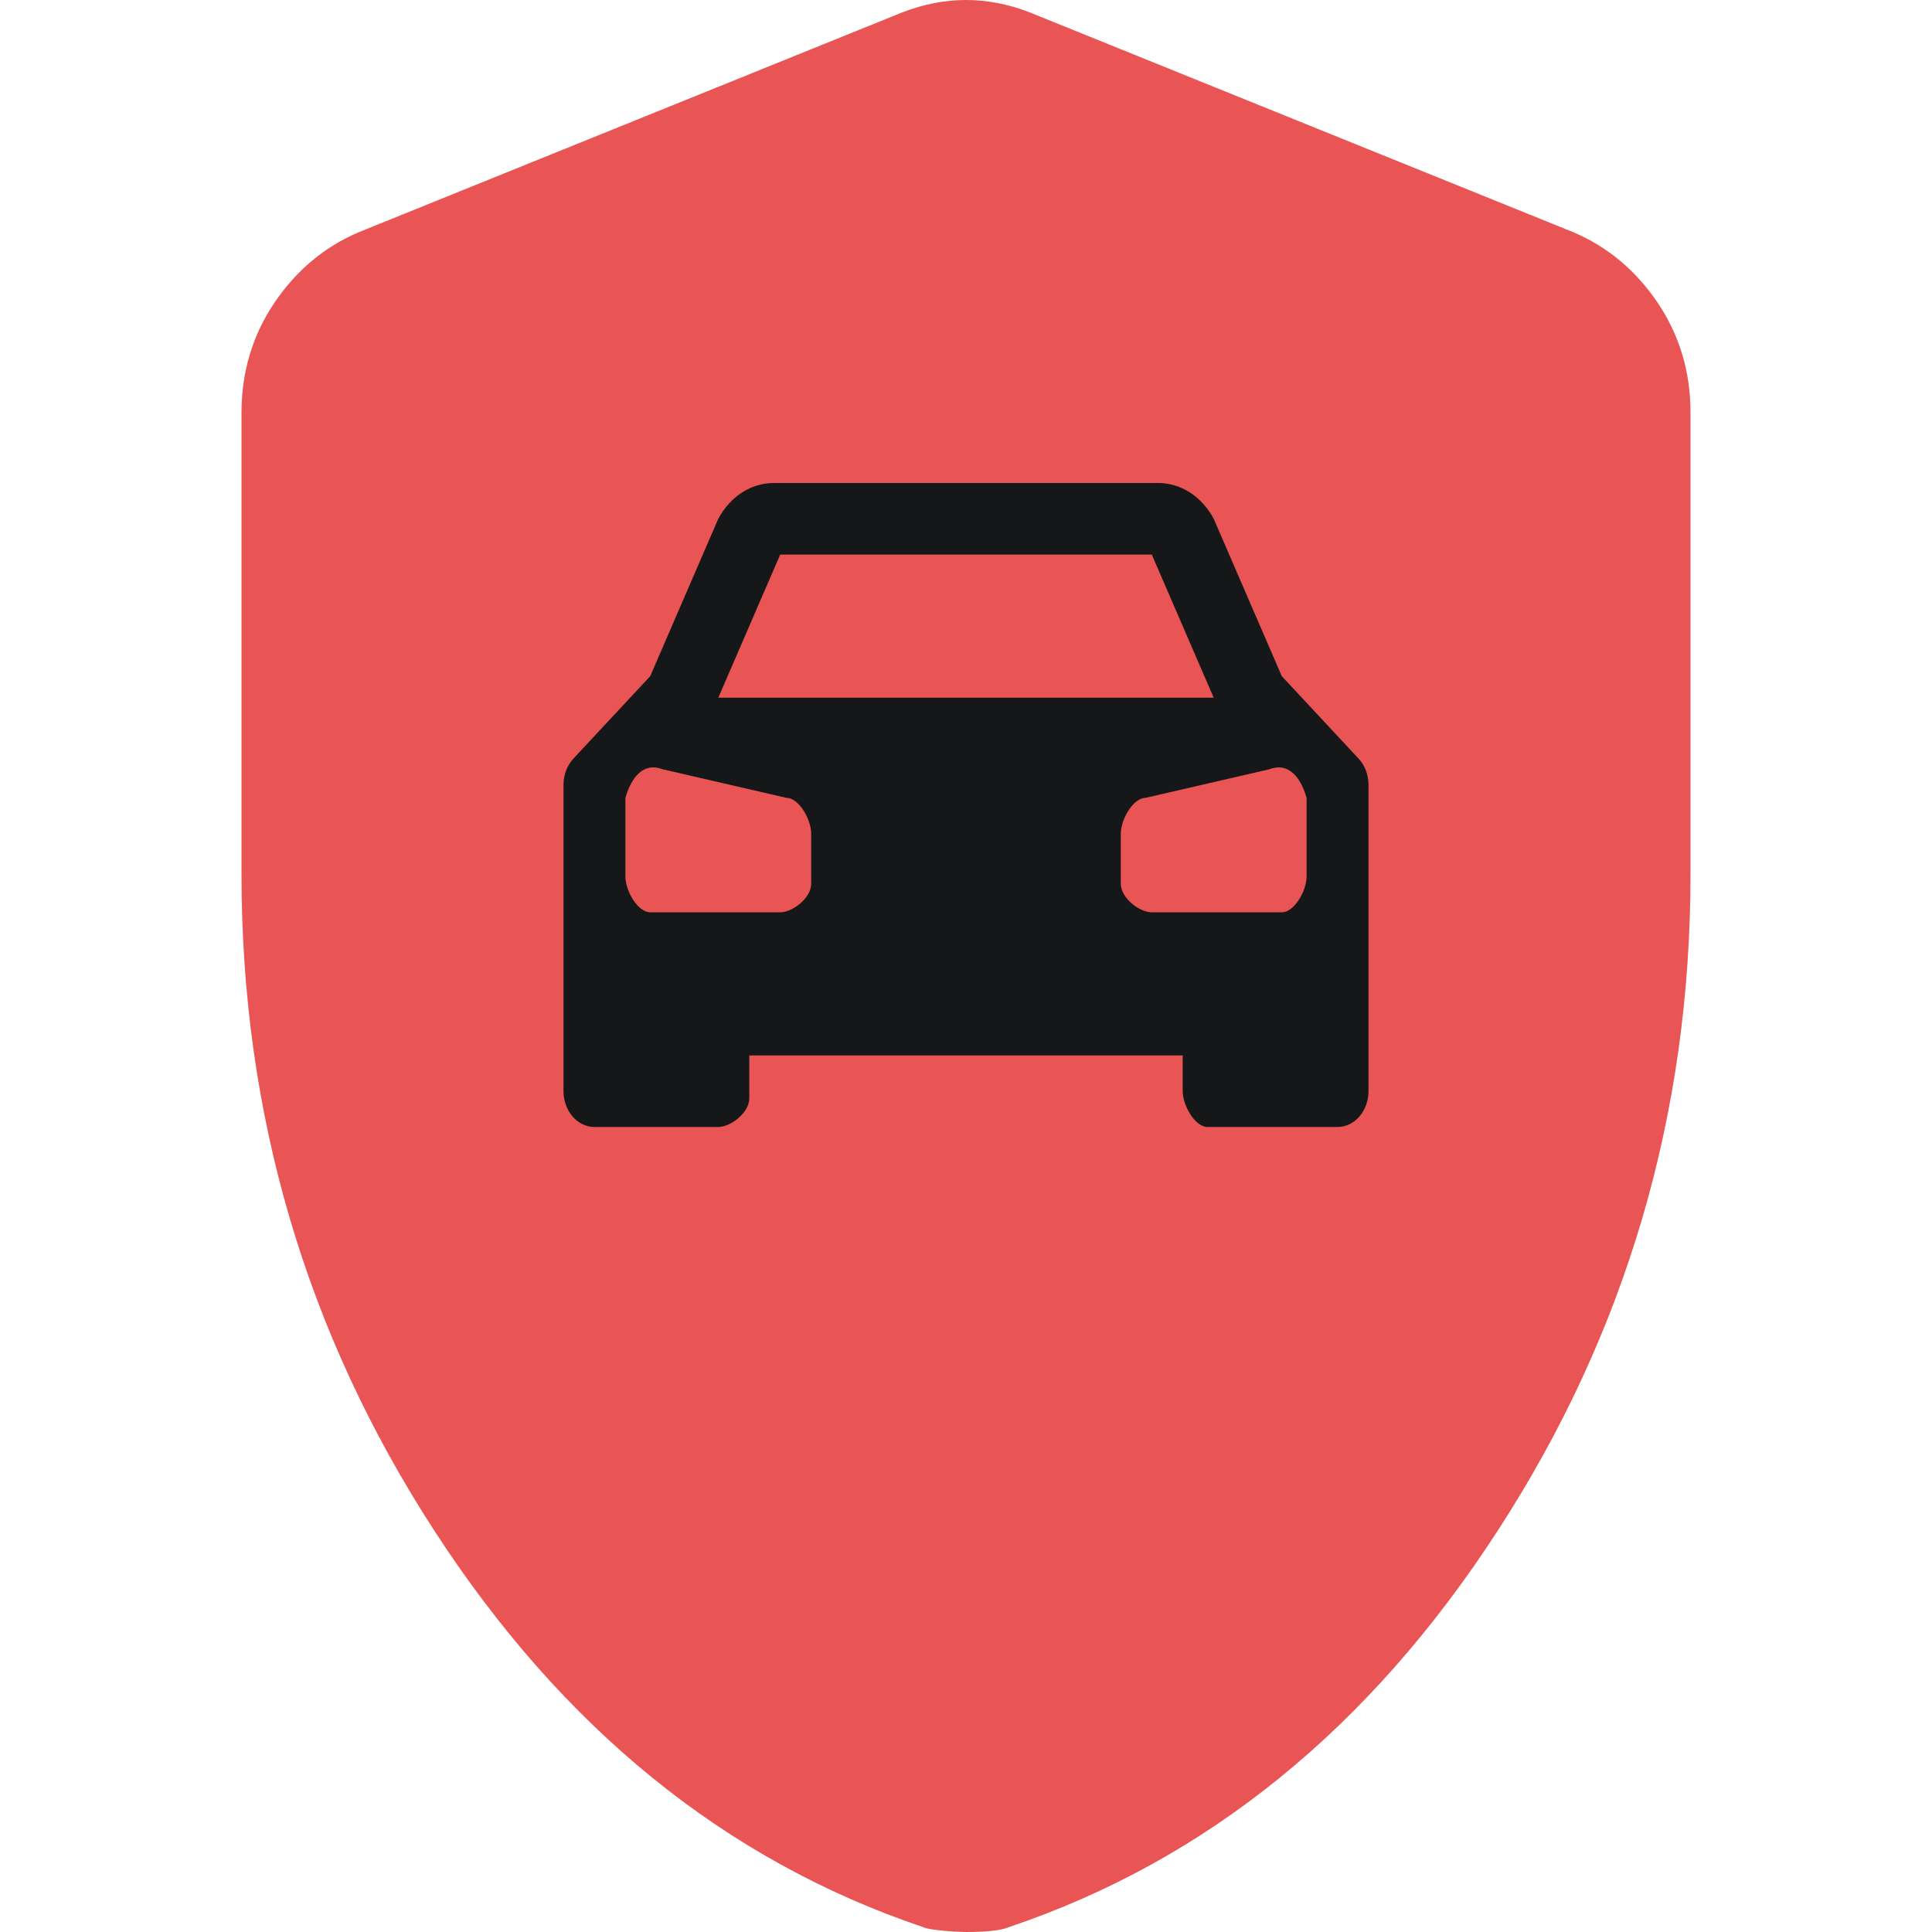 <svg width="24" height="24" viewBox="0 0 24 24" fill="none" xmlns="http://www.w3.org/2000/svg">
<path d="M12 24C11.906 24 11.541 23.98 11.466 23.939C9.009 23.11 6.984 21.466 5.391 19.008C3.797 16.55 3 13.835 3 10.862V5.128C3 4.622 3.136 4.167 3.408 3.762C3.681 3.358 4.032 3.064 4.463 2.882L11.213 0.152C11.475 0.051 11.738 0 12 0C12.262 0 12.525 0.051 12.787 0.152L19.538 2.882C19.969 3.064 20.32 3.358 20.593 3.762C20.865 4.167 21.001 4.622 21 5.128V10.862C21 13.836 20.203 16.551 18.609 19.009C17.016 21.468 14.991 23.111 12.534 23.939C12.441 23.98 12.262 24 12 24Z" fill="#E95554"/>
<path d="M16.877 9.424L15.923 8.4L15.077 6.444C15.004 6.308 14.902 6.195 14.781 6.117C14.66 6.04 14.523 5.999 14.385 6H9.615C9.477 5.999 9.34 6.04 9.219 6.117C9.098 6.195 8.996 6.308 8.923 6.444L8.077 8.4L7.123 9.424C7.084 9.466 7.053 9.516 7.032 9.572C7.011 9.628 7 9.689 7 9.75V13.556C7 13.673 7.041 13.787 7.113 13.87C7.185 13.953 7.283 14 7.385 14H8.923C9.077 14 9.308 13.822 9.308 13.644V13.111H14.692V13.556C14.692 13.733 14.846 14 15 14H16.615C16.717 14 16.815 13.953 16.887 13.87C16.959 13.787 17 13.673 17 13.556V9.75C17 9.689 16.989 9.628 16.968 9.572C16.947 9.516 16.916 9.466 16.877 9.424ZM9.692 6.889H14.308L15.077 8.667H8.923L9.692 6.889ZM10.077 10.978C10.077 11.156 9.846 11.333 9.692 11.333H8.077C7.923 11.333 7.769 11.067 7.769 10.889V9.911C7.846 9.644 8 9.467 8.231 9.556L9.769 9.911C9.923 9.911 10.077 10.178 10.077 10.356V10.978ZM16.231 10.889C16.231 11.067 16.077 11.333 15.923 11.333H14.308C14.154 11.333 13.923 11.156 13.923 10.978V10.356C13.923 10.178 14.077 9.911 14.231 9.911L15.769 9.556C16 9.467 16.154 9.644 16.231 9.911V10.889Z" fill="#151718"/>
</svg>
